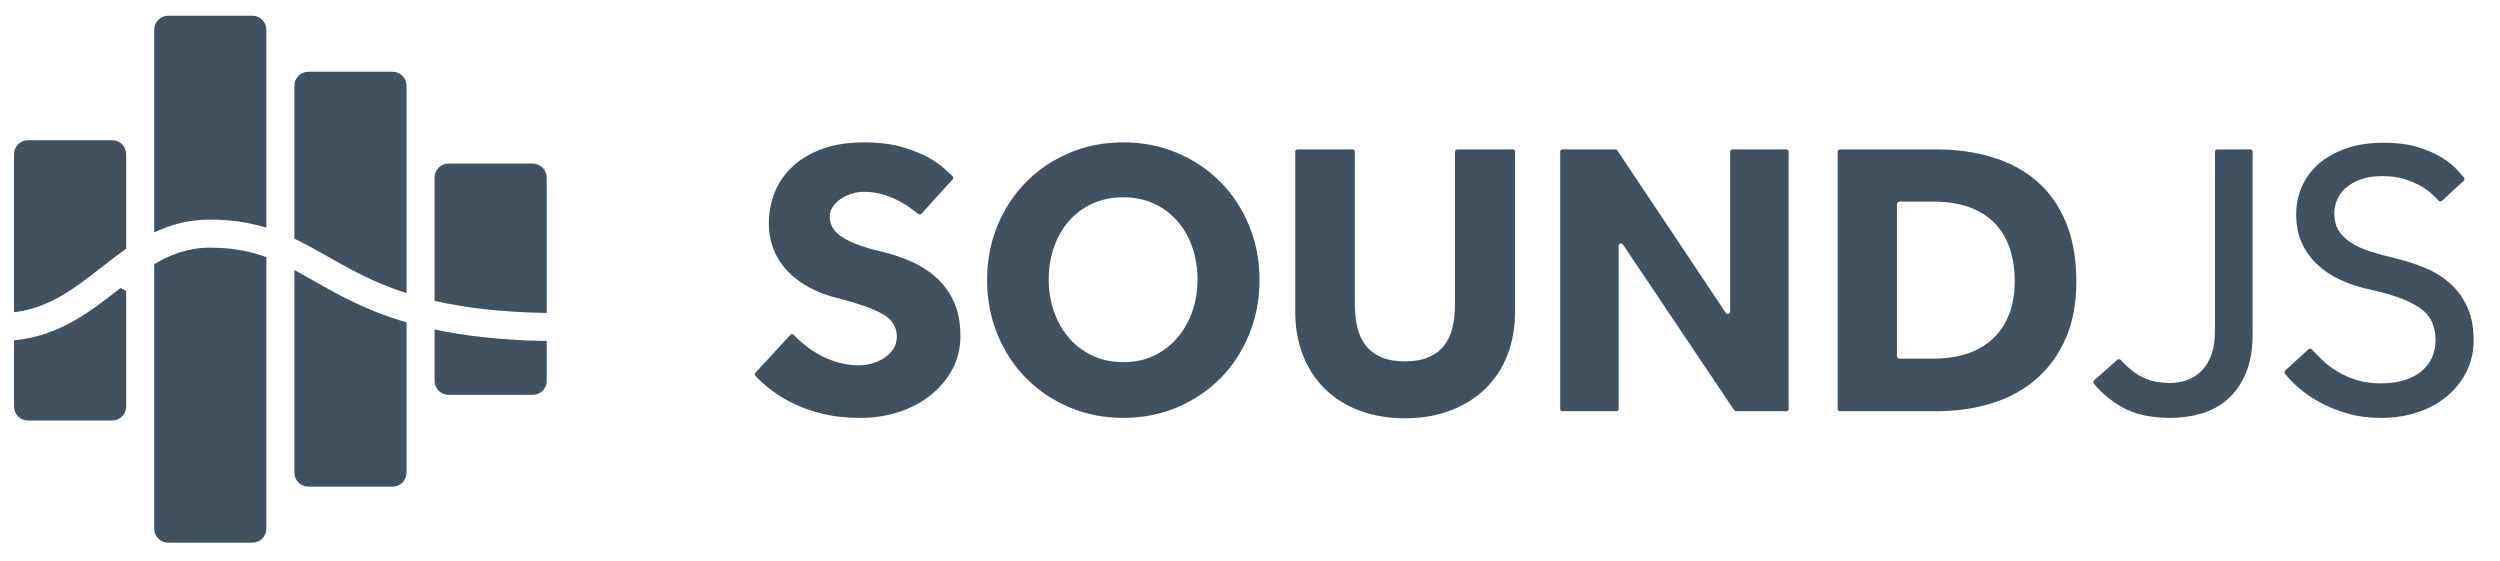 <svg xmlns="http://www.w3.org/2000/svg" viewBox="0 0 535 120" enable-background="new 0 0 535 120"><path d="M169.134 71.674c.195-.211.521-.214.722-.008.644.662 1.377 1.333 2.199 2.013.979.812 2.071 1.554 3.276 2.226 1.203.672 2.52 1.218 3.947 1.638s2.953.63 4.578.63c.951 0 1.902-.139 2.855-.42.953-.279 1.82-.685 2.605-1.218.783-.531 1.412-1.176 1.889-1.932s.715-1.609.715-2.562c0-2.071-1.008-3.682-3.023-4.83-2.018-1.146-5.209-2.281-9.576-3.401-2.129-.504-4.104-1.231-5.923-2.185-1.82-.951-3.389-2.1-4.704-3.443-1.316-1.344-2.339-2.884-3.065-4.62-.729-1.735-1.092-3.667-1.092-5.796 0-2.352.42-4.564 1.26-6.636.84-2.071 2.113-3.906 3.822-5.502 1.707-1.596 3.835-2.856 6.384-3.78 2.547-.924 5.557-1.386 9.029-1.386 2.855 0 5.377.294 7.561.882 2.184.588 4.045 1.289 5.586 2.1 1.539.812 2.799 1.652 3.779 2.52.775.687 1.401 1.259 1.878 1.717.196.188.208.496.025.698l-6.67 7.359c-.177.196-.468.223-.674.059-.53-.422-1.124-.871-1.781-1.349-.812-.588-1.723-1.134-2.73-1.638s-2.115-.924-3.318-1.26c-1.205-.336-2.479-.504-3.822-.504-.896 0-1.777.141-2.646.42-.867.281-1.652.659-2.352 1.134-.701.476-1.26 1.037-1.68 1.68-.42.645-.631 1.331-.631 2.058 0 1.904 1.01 3.444 3.025 4.62 2.016 1.176 4.787 2.156 8.316 2.94 2.07.504 4.102 1.19 6.09 2.058 1.986.869 3.766 2.003 5.334 3.402 1.566 1.4 2.826 3.122 3.779 5.166.951 2.045 1.428 4.522 1.428 7.434 0 2.521-.561 4.845-1.68 6.973-1.121 2.128-2.646 3.977-4.578 5.544-1.932 1.568-4.199 2.786-6.805 3.653-2.604.868-5.418 1.303-8.441 1.303-2.801 0-5.348-.267-7.645-.799s-4.367-1.23-6.215-2.1c-1.849-.867-3.516-1.861-4.998-2.982-1.341-1.011-2.51-2.045-3.507-3.102-.181-.192-.175-.492.004-.686l7.47-8.088zm71.254 17.755c-4.145 0-7.994-.757-11.55-2.269-3.557-1.512-6.636-3.583-9.24-6.216-2.604-2.632-4.648-5.754-6.132-9.366s-2.226-7.489-2.226-11.634c0-4.2.741-8.091 2.226-11.676 1.483-3.583 3.528-6.691 6.132-9.324 2.604-2.631 5.684-4.704 9.24-6.216 3.556-1.512 7.405-2.268 11.55-2.268 4.144 0 7.993.756 11.55 2.268 3.556 1.512 6.637 3.584 9.24 6.216 2.604 2.633 4.647 5.741 6.132 9.324 1.483 3.584 2.227 7.476 2.227 11.676 0 4.145-.743 8.021-2.227 11.634-1.484 3.612-3.527 6.734-6.132 9.366-2.604 2.633-5.685 4.704-9.24 6.216-3.557 1.512-7.406 2.269-11.55 2.269zm0-11.929c2.464 0 4.676-.475 6.636-1.428 1.96-.951 3.626-2.239 4.998-3.864 1.372-1.623 2.422-3.499 3.15-5.628.728-2.127 1.092-4.396 1.092-6.804 0-2.407-.364-4.675-1.092-6.804-.729-2.128-1.778-3.99-3.15-5.586-1.372-1.596-3.038-2.856-4.998-3.78s-4.172-1.386-6.636-1.386c-2.465 0-4.69.462-6.678 1.386-1.988.924-3.669 2.184-5.04 3.78-1.373 1.596-2.423 3.458-3.15 5.586-.729 2.129-1.092 4.396-1.092 6.804 0 2.408.363 4.677 1.092 6.804.728 2.129 1.777 4.005 3.15 5.628 1.371 1.625 3.052 2.913 5.04 3.864 1.988.953 4.213 1.428 6.678 1.428zm37.291-45.527h11.768c.276 0 .5.224.5.5v32.68c0 1.848.182 3.515.546 4.998.364 1.484.967 2.759 1.807 3.822.84 1.064 1.945 1.89 3.317 2.478s3.066.882 5.082.882c1.96 0 3.626-.294 4.998-.882s2.479-1.413 3.318-2.478c.84-1.063 1.441-2.338 1.806-3.822.364-1.483.546-3.15.546-4.998v-32.68c0-.276.224-.5.5-.5h11.853c.276 0 .5.224.5.5v34.275c0 3.36-.546 6.44-1.638 9.24-1.093 2.801-2.661 5.195-4.704 7.182-2.045 1.988-4.523 3.543-7.435 4.662-2.912 1.12-6.16 1.681-9.744 1.681s-6.832-.547-9.743-1.639c-2.913-1.092-5.391-2.646-7.435-4.662-2.045-2.016-3.612-4.423-4.704-7.224-1.092-2.8-1.638-5.88-1.638-9.24v-34.275c0-.276.224-.5.5-.5zm56.7 0h11.328c.167 0 .323.083.416.222l23.212 34.777c.275.411.916.217.916-.278v-34.221c0-.276.224-.5.5-.5h11.516c.276 0 .5.224.5.5v55.027c0 .276-.224.5-.5.5h-10.741c-.167 0-.322-.083-.415-.221l-23.802-35.459c-.275-.41-.915-.215-.915.279v34.901c0 .276-.224.5-.5.5h-11.516c-.276 0-.5-.224-.5-.5v-55.027c.001-.276.224-.5.501-.5zm58.886.5c0-.276.224-.5.5-.5h20.668c4.312 0 8.302.56 11.97 1.68 3.667 1.121 6.832 2.829 9.492 5.124 2.659 2.297 4.731 5.237 6.216 8.82 1.483 3.584 2.227 7.812 2.227 12.684 0 4.648-.756 8.694-2.269 12.138-1.512 3.444-3.599 6.329-6.258 8.652-2.66 2.324-5.825 4.061-9.492 5.208-3.668 1.148-7.658 1.722-11.97 1.722h-20.584c-.276 0-.5-.224-.5-.5v-55.028zm20.412 44.271c5.599 0 9.912-1.47 12.936-4.41 3.024-2.939 4.536-6.985 4.536-12.138 0-2.575-.351-4.914-1.05-7.014-.701-2.1-1.764-3.892-3.192-5.376-1.428-1.483-3.233-2.632-5.418-3.444-2.184-.811-4.787-1.218-7.812-1.218h-7.229c-.276 0-.5.224-.5.5v32.6c0 .276.224.5.5.5h7.229zm39.456.241c.204-.18.516-.156.699.045 1.515 1.658 3.043 2.88 4.583 3.662 1.651.84 3.625 1.26 5.922 1.26 1.345 0 2.59-.21 3.738-.63 1.147-.42 2.17-1.077 3.066-1.974.895-.896 1.596-2.044 2.1-3.444.504-1.399.756-3.079.756-5.04v-38.391c0-.276.224-.5.5-.5h7.064c.276 0 .5.224.5.5v39.063c0 3.249-.477 6.006-1.429 8.274-.952 2.268-2.226 4.115-3.821 5.544-1.597 1.428-3.459 2.465-5.586 3.107-2.129.644-4.368.967-6.721.967-4.145 0-7.532-.729-10.164-2.185-2.483-1.372-4.566-3.095-6.251-5.165-.17-.209-.14-.52.062-.699l4.982-4.394zm40.905-2.254c.205-.186.514-.173.699.033.699.776 1.471 1.562 2.317 2.359.979.924 2.086 1.751 3.318 2.479 1.23.729 2.604 1.316 4.116 1.764 1.512.449 3.163.672 4.956.672 3.695 0 6.579-.84 8.651-2.52 2.071-1.681 3.108-3.948 3.108-6.805 0-3.079-1.176-5.389-3.528-6.93-2.352-1.539-5.741-2.785-10.164-3.738-2.408-.504-4.592-1.203-6.552-2.1-1.961-.895-3.654-2.016-5.082-3.36-1.428-1.344-2.534-2.898-3.318-4.662-.784-1.764-1.176-3.766-1.176-6.006 0-2.071.392-4.032 1.176-5.88.784-1.848 1.96-3.472 3.528-4.872 1.567-1.399 3.528-2.52 5.88-3.36 2.353-.84 5.067-1.26 8.148-1.26 2.743 0 5.109.294 7.098.882 1.987.588 3.682 1.302 5.082 2.142 1.399.84 2.52 1.709 3.36 2.604.665.71 1.206 1.314 1.626 1.813.173.206.156.51-.042.692l-4.656 4.293c-.201.185-.512.179-.698-.021-.309-.332-.704-.729-1.186-1.191-.672-.643-1.526-1.273-2.562-1.89-1.037-.616-2.24-1.134-3.611-1.554-1.373-.42-2.955-.63-4.746-.63-1.793 0-3.333.239-4.62.714-1.289.477-2.353 1.092-3.192 1.848s-1.457 1.61-1.848 2.562c-.393.953-.588 1.904-.588 2.856 0 1.4.294 2.591.882 3.57.588.98 1.441 1.848 2.562 2.604 1.12.756 2.506 1.4 4.158 1.932 1.651.533 3.541 1.05 5.67 1.554 2.071.504 4.102 1.163 6.09 1.974 1.987.812 3.766 1.905 5.334 3.276 1.567 1.373 2.814 3.052 3.738 5.04.924 1.988 1.386 4.41 1.386 7.266 0 2.409-.504 4.62-1.512 6.637-1.008 2.016-2.394 3.767-4.158 5.25-1.764 1.484-3.851 2.633-6.258 3.443-2.408.812-5.013 1.219-7.812 1.219-2.633 0-5.027-.309-7.183-.925-2.156-.615-4.116-1.398-5.88-2.352-1.764-.952-3.305-2.002-4.62-3.15-1.174-1.022-2.157-2.035-2.952-3.036-.163-.206-.131-.502.062-.679l4.999-4.557z" fill="#405261"/><path d="M21.519 57.36c-5.637 4.394-11.001 8.564-18.519 9.458v-33.818c0-1.657 1.343-3 3-3h18c1.657 0 3 1.343 3 3v20.255c-1.886 1.308-3.694 2.711-5.481 4.105zm92.481-22.36h-18c-1.657 0-3 1.343-3 3v26.376c6.305 1.452 14.05 2.433 24 2.597v-28.973c0-1.657-1.343-3-3-3zm-27 27.733v-44.379c0-1.657-1.343-3-3-3h-18c-1.657 0-3 1.343-3 3v32.721c2.433 1.155 4.734 2.46 7.075 3.792 4.762 2.71 9.832 5.591 16.925 7.866zm-30-14.01v-42.359c0-1.657-1.343-3-3-3h-18c-1.657 0-3 1.343-3 3v43.361c3.492-1.646 7.38-2.725 11.965-2.725 4.683 0 8.572.664 12.035 1.723zm-30 13.51l-1.213-.593c-6.101 4.751-12.907 10.251-22.787 11.202v14.158c0 1.657 1.343 3 3 3h18c1.657 0 3-1.343 3-3v-24.767zm60 6.754c-8.71-2.548-14.638-5.916-19.892-8.905-1.414-.805-2.767-1.572-4.108-2.289v43.353c0 1.657 1.343 3 3 3h18c1.657 0 3-1.343 3-3v-32.159zm30 3.987c-9.733-.159-17.542-1.092-24-2.475v11c0 1.657 1.343 3 3 3h18c1.657 0 3-1.343 3-3v-8.525zm-60-17.94c-3.437-1.261-7.216-2.034-12.035-2.034-4.605 0-8.423 1.432-11.965 3.526v56.61c0 1.657 1.343 3 3 3h18c1.657 0 3-1.343 3-3v-58.102z" fill="#405261"/></svg>
